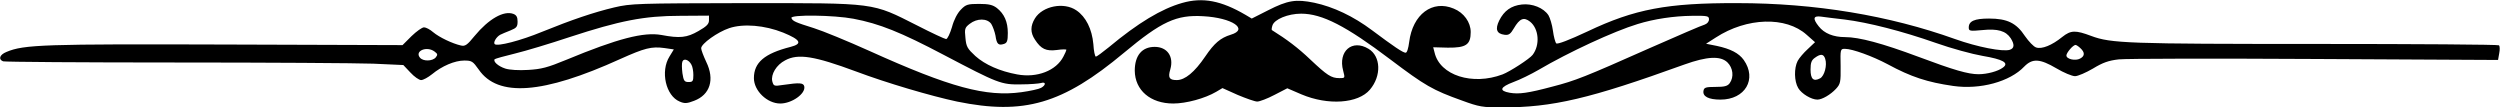 <?xml version="1.0" encoding="UTF-8"?>
<svg width="1280px" height="55px" viewBox="0 0 1280 55" version="1.1" xmlns="http://www.w3.org/2000/svg" xmlns:xlink="http://www.w3.org/1999/xlink">
    <title>2154993</title>
    <g id="Page-1" stroke="none" stroke-width="1" fill="none" fill-rule="evenodd">
        <g id="2154993" transform="translate(0.067, 0.114)" fill="#000000" fill-rule="nonzero">
            <g id="Group" transform="translate(639.894, 27.443) scale(-1, 1) rotate(-180) translate(-639.894, -27.443) translate(0, 0)">
                <path d="M605.233,53.5 C594.633,50.5 582.633,43.3 567.633,30.8 C564.433,28.2 561.433,26 561.033,26 C560.533,26 559.933,28.9 559.733,32.4 C559.033,40.1 555.933,46.4 551.033,49.7 C544.633,54.1 533.733,51.9 529.833,45.6 C527.433,41.7 527.433,38.3 529.833,34.7 C532.933,29.9 535.533,28.7 541.033,29.4 C543.733,29.8 545.933,29.8 545.933,29.5 C545.933,29.2 545.233,27.6 544.433,26.1 C540.733,18.8 530.833,15 520.733,16.9 C511.933,18.5 504.233,21.9 499.333,26.3 C495.233,30.1 494.633,31.1 494.233,35.6 C493.733,40.2 493.933,40.9 496.433,42.8 C500.133,45.7 505.333,45.7 507.433,42.8 C508.233,41.5 509.233,38.8 509.633,36.7 C510.233,32.4 511.133,31.6 513.933,32.5 C515.533,33 515.933,34 515.933,38.1 C515.933,43.8 514.133,47.9 510.333,50.9 C508.233,52.5 506.233,53 501.233,53 C495.433,53 494.433,52.7 491.933,50.1 C490.133,48.3 488.333,44.9 487.333,41.1 C486.333,37.8 485.033,35 484.333,35 C483.733,35 477.033,38.1 469.633,41.9 C446.033,53.8 449.233,53.4 381.433,53.4 C325.933,53.3 323.033,53.2 314.433,51.2 C303.933,48.7 292.733,44.9 277.433,38.7 C266.533,34.2 254.533,31.1 253.233,32.4 C252.333,33.2 254.033,36.1 256.033,37.2 C256.833,37.6 259.133,38.6 261.233,39.4 C264.433,40.7 264.933,41.3 264.933,44 C264.933,46.3 264.333,47.3 262.733,47.9 C257.833,49.7 250.133,45.3 242.933,36.6 C239.133,31.9 238.033,31.2 235.933,31.7 C231.533,32.7 224.833,35.9 221.733,38.5 C220.133,39.9 218.033,41 217.033,41 C216.033,41 213.233,39 210.633,36.5 L206.033,31.9 L115.733,32.2 C22.633,32.5 12.133,32.2 3.233,28.4 C-0.267,27 -1.067,24.6 1.533,23.6 C2.433,23.3 41.933,23 89.333,23 C136.833,23 182.533,22.7 191.033,22.4 L206.433,21.7 L210.033,17.9 C212.033,15.7 214.533,14 215.533,14 C216.633,14 219.133,15.4 221.133,17 C226.233,21.2 232.733,24 237.633,24 C241.533,24 242.033,23.6 245.033,19.4 C254.833,5.1 277.933,6.8 317.533,24.8 C330.033,30.4 333.433,31.3 340.133,30.4 L344.933,29.7 L342.733,26.1 C337.933,18.5 340.833,5.9 347.933,3 C350.433,1.9 351.733,2 355.333,3.4 C363.533,6.5 365.933,14.3 361.533,23.3 C360.133,26.3 358.933,29.4 358.933,30.3 C358.933,32.6 367.333,38.6 373.333,40.6 C380.533,43 391.433,42.1 400.933,38.3 C409.933,34.6 410.933,32.6 404.733,31 C391.333,27.6 385.933,23 385.933,15 C385.933,8.5 392.733,2 399.433,2 C405.333,2 412.433,7 411.733,10.7 C411.333,12.6 409.533,12.8 400.733,11.5 C396.233,10.8 396.033,10.9 395.333,13.4 C394.533,16.9 397.433,21.8 401.933,24.1 C408.533,27.7 416.933,26.3 438.233,18.4 C453.933,12.5 476.733,5.8 489.933,3 C524.233,-4 543.933,1.7 575.433,28 C594.633,44 602.233,47.5 615.933,46.7 C630.833,45.9 639.533,40 630.033,37.2 C624.833,35.6 621.633,32.9 617.033,26.1 C611.533,18 606.633,14 602.433,14 C598.633,14 597.833,15.2 599.133,19.5 C601.033,26.1 597.533,31 591.133,31 C584.633,31 580.933,26.6 580.933,18.8 C581.033,8.8 588.933,2 600.633,2 C607.233,2 616.833,4.6 622.633,8 L625.833,9.9 L633.633,6.4 C637.933,4.6 642.433,3 643.633,3 C644.833,3 648.833,4.5 652.433,6.4 L659.033,9.8 L666.233,6.7 C679.933,0.9 695.333,2 701.333,9.1 C707.333,16.2 706.933,26.2 700.633,30 C692.233,35.1 684.933,28.8 687.633,18.8 C688.633,15 688.633,15 685.733,15 C681.533,15 679.433,16.4 670.733,24.6 C664.533,30.5 658.833,34.8 651.133,39.6 C650.933,39.8 651.033,40.8 651.433,42 C652.433,45.1 659.333,48 666.133,48 C676.833,48 689.133,41.7 711.733,24.6 C729.633,11.1 733.433,8.9 748.533,3.5 C757.233,0.3 759.133,0 768.833,0 C794.933,0 813.733,4.4 862.433,22 C873.933,26.1 880.733,26.5 884.333,23.1 C887.233,20.3 887.833,15.6 885.533,12.4 C884.433,10.9 882.833,10.5 878.233,10.5 C873.333,10.5 872.433,10.2 872.133,8.6 C871.533,5.6 874.733,4 880.833,4 C893.433,4 899.633,14.5 892.733,24.3 C890.233,27.8 885.933,30 878.933,31.5 L873.433,32.6 L878.433,35.8 C894.333,46.1 914.333,46.7 924.933,37.2 L929.233,33.4 L925.533,29.9 C923.433,28 921.133,25.3 920.333,23.8 C918.433,20.1 918.533,13.4 920.633,9.9 C922.333,7 927.333,4 930.433,4 C932.833,4 937.133,6.5 939.933,9.5 C942.233,12 942.433,12.9 942.333,21.1 C942.133,29.9 942.233,30 944.533,30 C948.333,30 958.733,26.2 966.433,22.1 C978.433,15.6 986.733,12.9 999.933,11 C1013.833,9 1029.033,13.2 1036.333,20.9 C1040.533,25.2 1044.333,25 1052.833,20 C1056.533,17.8 1060.833,16 1062.333,16 C1063.833,16 1067.933,17.8 1071.533,19.9 C1076.633,23 1079.533,24 1084.733,24.6 C1088.433,25 1133.633,25.1 1185.133,24.8 L1278.933,24.3 L1279.533,27.7 C1279.933,29.6 1279.833,31.4 1279.433,31.8 C1279.033,32.2 1236.833,32.5 1185.633,32.5 C1089.533,32.5 1080.733,32.8 1070.633,36.6 C1062.633,39.6 1060.233,39.6 1055.833,36.1 C1050.533,31.8 1045.333,29.7 1042.433,30.7 C1041.133,31.1 1038.633,33.8 1036.733,36.5 C1032.333,43.2 1027.633,45.5 1018.333,45.5 C1010.833,45.5 1007.933,44.2 1007.933,40.9 C1007.933,39.1 1008.533,39 1014.933,39.6 C1022.733,40.4 1026.933,39.2 1029.433,35.4 C1031.433,32.2 1031.333,30.3 1028.933,29.5 C1025.333,28.4 1012.433,30.9 1000.933,35 C967.133,47.1 929.233,53.4 889.433,53.4 C853.533,53.5 836.933,50.4 812.733,38.9 C803.333,34.5 797.333,32.2 796.733,32.8 C796.233,33.3 795.433,36.2 795.033,39.3 C794.633,42.3 793.533,45.9 792.733,47.2 C790.233,51 784.433,53.3 779.133,52.7 C773.633,52.1 770.033,49.5 767.533,44.5 C765.333,40 766.233,37.7 770.233,37.2 C772.433,36.9 773.333,37.6 775.033,40.5 C778.033,45.6 780.133,46.4 783.333,43.9 C787.833,40.3 788.533,32 784.633,26.9 C783.133,24.9 772.933,18.3 769.233,16.9 C753.833,11.1 737.133,16.4 734.433,28.1 L733.733,30.8 L741.233,30.6 C750.533,30.5 752.933,32.1 752.933,38.6 C752.933,43.6 749.433,48.5 744.233,50.6 C733.333,55.2 723.233,47.7 721.433,33.5 C721.033,30.3 720.333,28 719.633,28 C718.233,28 713.533,31.2 702.433,39.5 C692.833,46.7 682.633,51.5 672.833,53.6 C663.433,55.5 659.333,54.9 649.133,49.7 L640.833,45.5 L637.633,47.4 C625.133,54.7 615.733,56.5 605.233,53.5 Z M362.933,44.6 C362.933,42.7 361.733,41.5 357.533,39.1 C351.633,35.7 348.033,35.3 338.533,37.1 C329.533,38.7 316.233,35.3 289.933,24.4 C280.233,20.4 277.133,19.6 270.333,19.2 C265.533,18.9 260.733,19.2 258.633,19.9 C254.933,21.1 252.233,23.6 253.233,24.7 C253.633,25 258.233,26.3 263.633,27.6 C269.033,28.9 281.633,32.7 291.533,36 C317.233,44.4 329.733,46.9 348.233,46.9 L362.933,47 L362.933,44.6 Z M436.933,45.4 C450.133,42.9 461.133,38.5 483.133,26.9 C510.933,12.3 512.533,11.6 522.733,11.8 C527.233,11.8 531.933,12.2 532.933,12.5 C535.533,13.3 535.533,11.4 532.933,10 C531.833,9.4 527.333,8.4 522.933,7.8 C504.833,5.3 486.533,10.2 445.133,28.9 C434.033,33.9 421.133,39.2 416.633,40.6 C407.033,43.6 405.733,44.2 405.133,45.8 C404.533,47.6 426.933,47.3 436.933,45.4 Z M874.933,45.1 C874.933,43.9 874.033,42.9 872.733,42.4 C871.433,42.1 858.733,36.6 844.433,30.3 C811.333,15.6 806.533,13.7 794.933,10.7 C782.233,7.3 777.633,6.7 772.933,7.5 C767.233,8.5 767.933,10.4 774.833,13 C778.133,14.2 783.833,17 787.633,19.2 C803.133,28.3 826.233,39 838.433,42.7 C846.833,45.3 856.933,46.8 866.233,46.9 C874.233,47 874.933,46.8 874.933,45.1 Z M944.433,45 C956.433,43.5 973.733,39.1 991.133,33 C999.033,30.2 1009.733,27.3 1014.933,26.4 C1025.533,24.6 1028.733,22.8 1025.433,20.4 C1022.933,18.5 1017.333,17 1012.933,17 C1007.633,17 1000.333,19.1 981.933,26 C963.733,32.8 951.833,36 944.633,36 C938.633,36 933.933,37.9 931.133,41.5 C927.933,45.5 928.333,47 932.233,46.5 C933.933,46.2 939.533,45.6 944.433,45 Z M1065.133,30.3 C1067.433,28.2 1067.433,26.3 1064.933,25 C1062.533,23.7 1057.933,24.7 1057.933,26.6 C1057.933,28 1061.333,32 1062.633,32 C1062.933,32 1064.133,31.3 1065.133,30.3 Z M222.433,28.6 C224.033,27.4 224.133,27 223.033,25.6 C221.333,23.6 216.533,23.5 214.933,25.5 C212.133,28.9 218.433,31.6 222.433,28.6 Z M934.433,24.9 C935.533,21.6 934.033,16.1 931.833,14.9 C928.433,13.1 926.933,14.5 926.933,19.4 C926.933,22.9 927.433,24.2 929.133,25.4 C932.133,27.6 933.633,27.4 934.433,24.9 Z M353.933,21.9 C354.533,20.9 354.933,18.5 354.933,16.6 C354.933,13.5 354.633,13 352.533,13 C350.333,13 349.933,13.6 349.333,17.5 C349.033,20 348.933,22.6 349.333,23.5 C350.033,25.3 352.633,24.4 353.933,21.9 Z" id="Shape"></path>
            </g>
        </g>
    </g>
</svg>